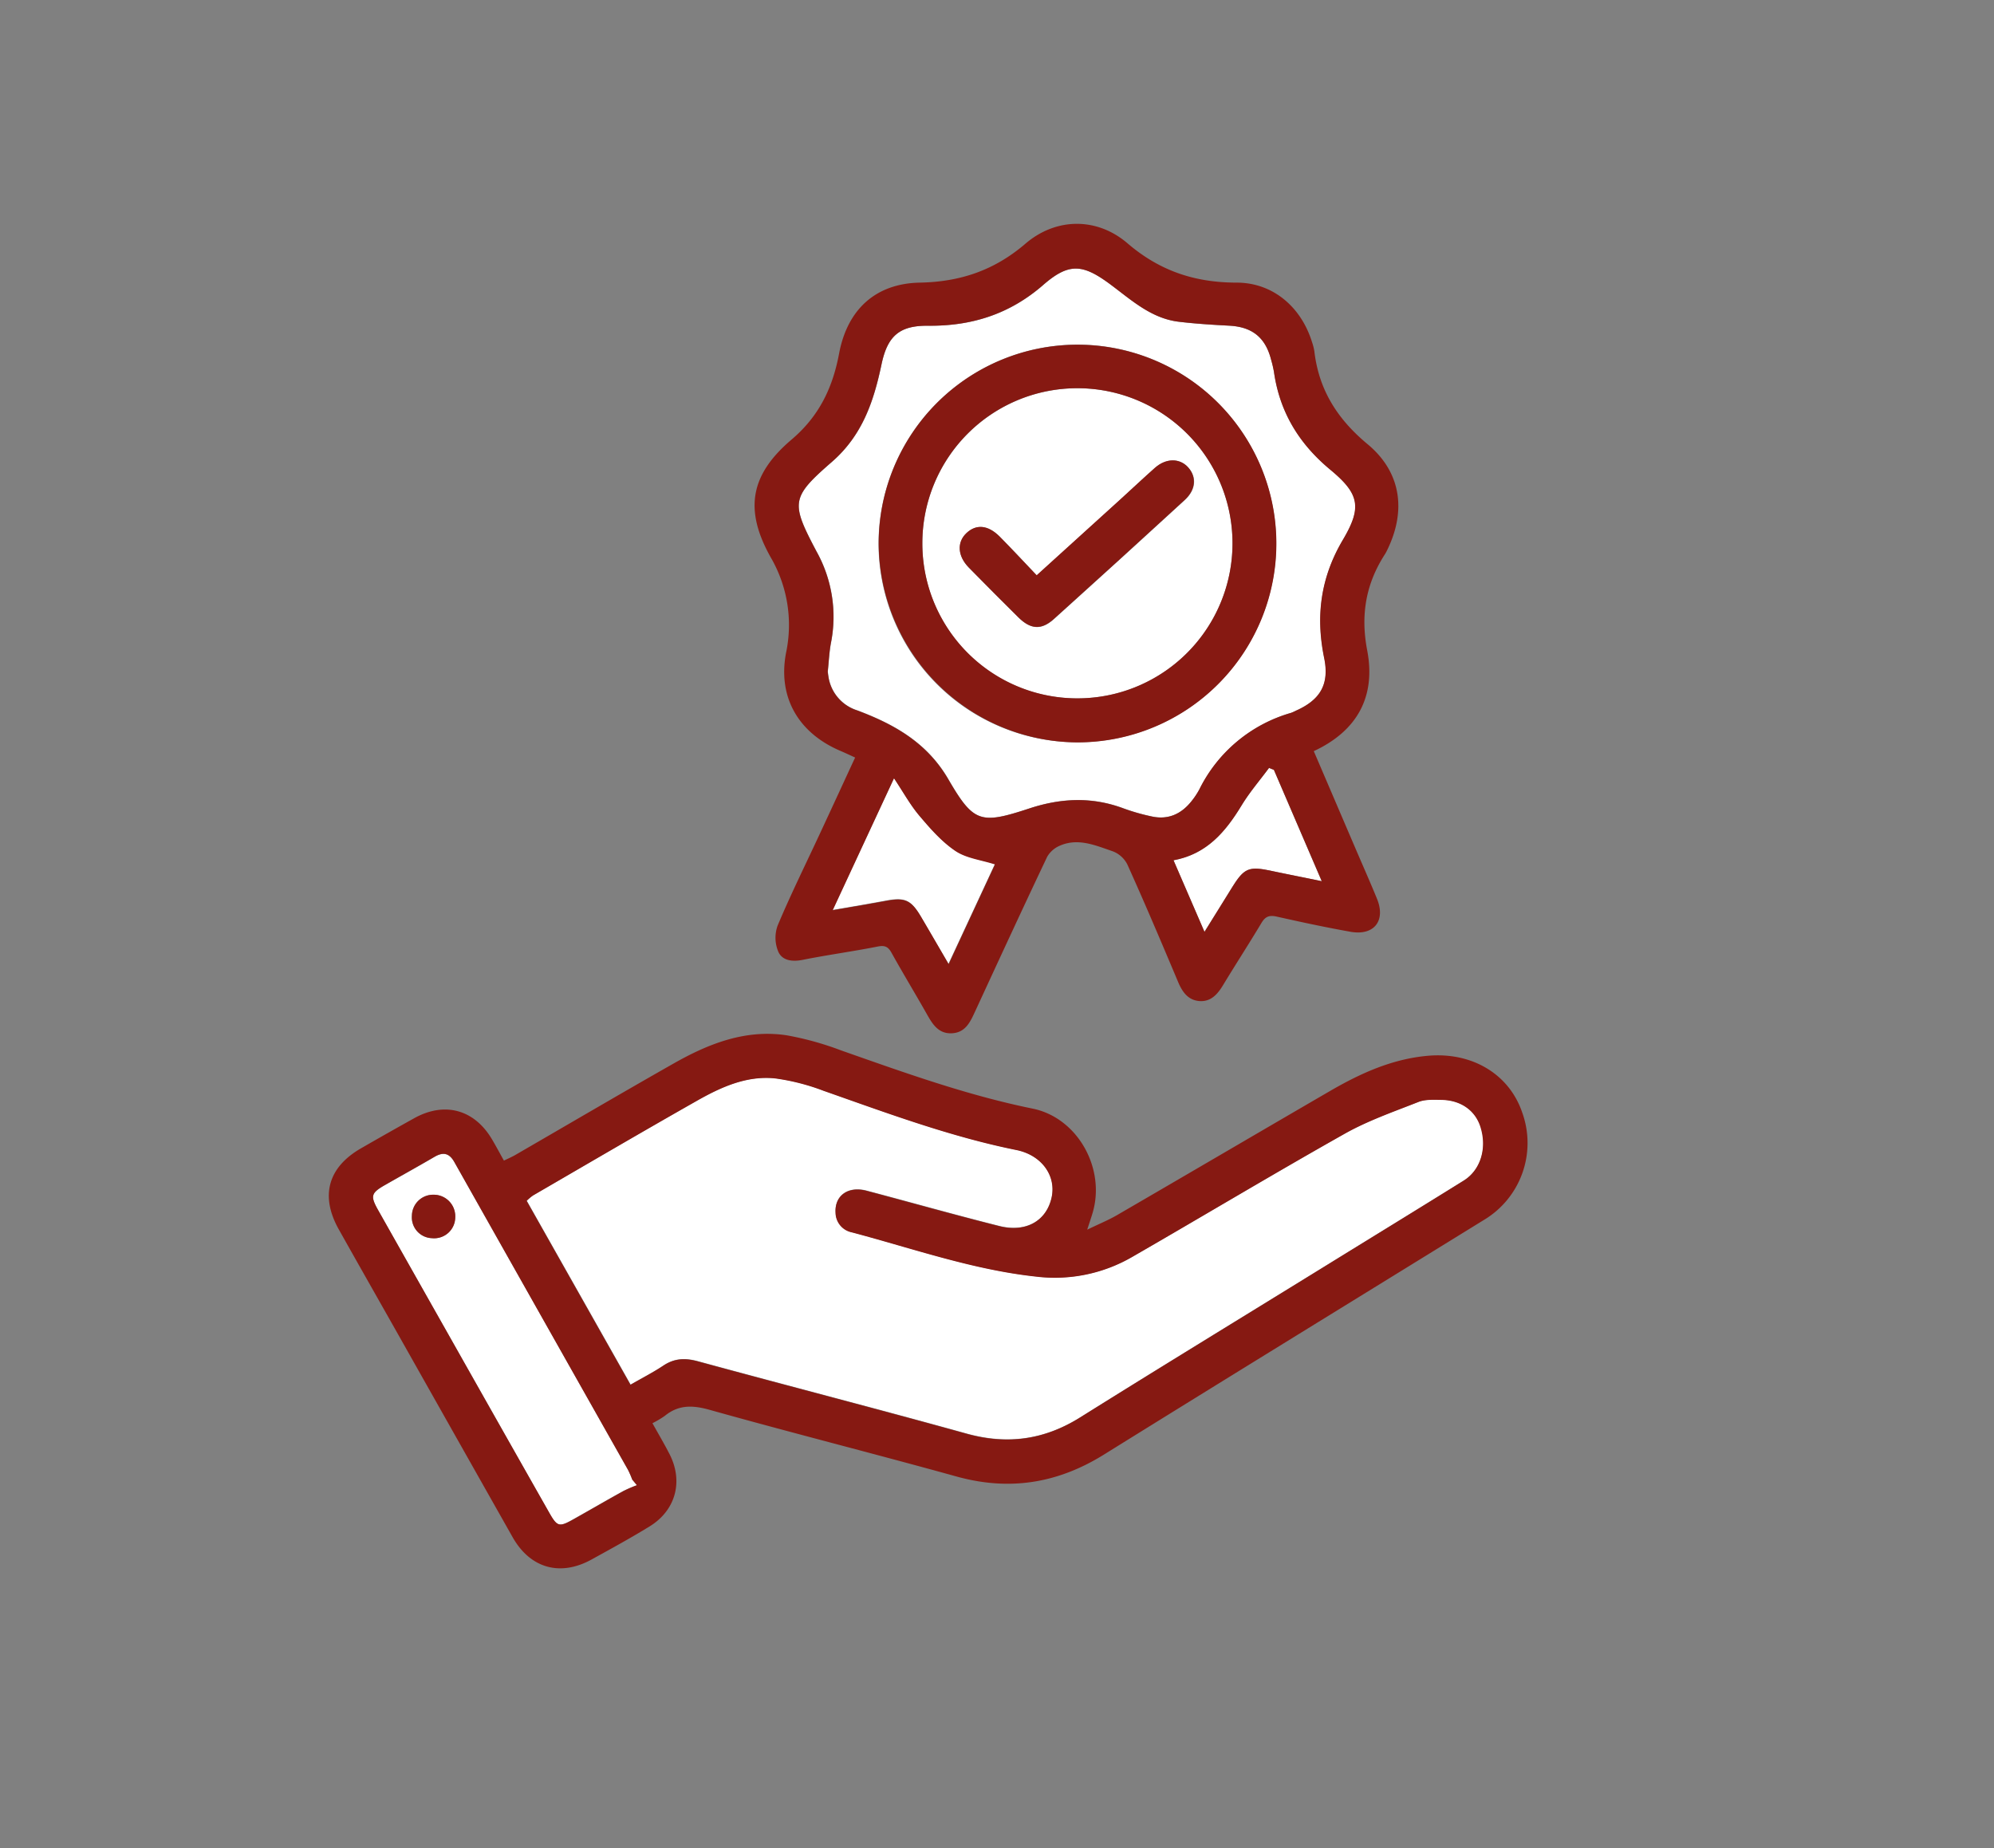 <svg id="Capa_1" data-name="Capa 1" xmlns="http://www.w3.org/2000/svg" viewBox="0 0 514.96 477.27"><rect x="0" y="0" width="514.96" height="477.27" fill="#808080" stroke="none"/><defs><style>.cls-1{fill:#fff;}.cls-2{fill:#861912;}</style></defs><path class="cls-1" d="M214.64,165.91c-.46,2.39-.56,4.85-.84,7.48a18.76,18.76,0,0,0,.26,1.87,10.79,10.79,0,0,0,7.32,8.18c9.62,3.6,18.07,8.34,23.58,17.84,6.52,11.26,8.32,11.62,21,7.46,8.16-2.68,16.09-3,24.16,0a53.44,53.44,0,0,0,7.34,2.1c4.15.91,7.53-.56,10.16-3.8a19.45,19.45,0,0,0,2.14-3.18,38.1,38.1,0,0,1,23.64-19.76,10.21,10.21,0,0,0,1.27-.56c6.3-2.8,8.73-6.83,7.33-13.64-2.23-10.85-.9-20.81,4.83-30.5,5-8.42,4.27-11.88-3.24-18.11C335.43,114.54,330.46,106.34,329,96a29.43,29.43,0,0,0-.7-3.06c-1.47-5.8-5-8.54-10.91-8.83-4.29-.2-8.58-.47-12.85-1-7.2-.83-12.34-5.63-17.81-9.69-7.06-5.23-10.64-5.63-17.31.19-8.65,7.55-18.48,10.64-29.74,10.52-7.36-.07-10.46,2.61-12,9.95-2,9.57-4.94,18.34-12.81,25.2-10.62,9.24-10.64,10.52-4,23.09A34.59,34.59,0,0,1,214.64,165.91ZM278.06,89a51.35,51.35,0,1,1-51.17,51.23A51.43,51.43,0,0,1,278.06,89Z"/><path class="cls-1" d="M278.08,180.36a40.05,40.05,0,1,0-39.88-40A39.92,39.92,0,0,0,278.08,180.36ZM249.62,137.7c2.52-2.38,5.56-2.13,8.58.9,3.19,3.2,6.27,6.52,9.56,10,7.48-6.78,14.62-13.25,21.75-19.73,2.93-2.66,5.81-5.36,8.76-8s6.46-2.59,8.66-.08,1.91,5.73-.94,8.35q-16.83,15.44-33.79,30.74c-3.23,2.91-6,2.71-9.16-.41q-6.46-6.36-12.81-12.85C247.32,143.63,247.12,140.05,249.62,137.7Z"/><path class="cls-1" d="M237.44,210.65c-2.38-2.81-4.18-6.12-6.56-9.69L215,235c5-.86,9.27-1.57,13.58-2.38,5.12-1,6.68-.3,9.36,4.3,2.24,3.84,4.46,7.69,7,12l12-25.79c-3.58-1.15-7.39-1.57-10.21-3.46C243.21,217.36,240.25,214,237.44,210.65Z"/><path class="cls-1" d="M327.72,198.32c-2.37,3.2-5,6.26-7.07,9.65-4.15,6.83-9,12.63-17.6,14.2l8,18.49c2.56-4.12,4.83-7.75,7.08-11.4,3.18-5.12,4.36-5.6,10.28-4.33,4.1.88,8.21,1.68,12.93,2.65L329,198.83Z"/><path class="cls-1" d="M372.2,284c-1.95,0-4.09-.15-5.84.54-6.44,2.54-13.06,4.84-19.07,8.22-18.41,10.37-36.54,21.25-54.85,31.8a39.84,39.84,0,0,1-24.79,5.09c-16.37-1.76-31.83-7.25-47.61-11.43a5.24,5.24,0,0,1-4.22-5c-.34-4.45,3.17-7,8-5.74,11.42,3,22.8,6.24,34.26,9.12,6.93,1.75,12.23-1.35,13.54-7.41,1.21-5.58-2.55-10.91-9.13-12.24-17.11-3.46-33.39-9.54-49.79-15.3a56.2,56.2,0,0,0-12.38-3.18c-7.46-.81-14.13,2.26-20.43,5.84-14.14,8-28.17,16.24-42.23,24.4a13.14,13.14,0,0,0-1.62,1.37l26.83,47.5c3.08-1.78,5.88-3.2,8.47-4.93,2.85-1.9,5.61-2,8.9-1.12,23.13,6.3,46.35,12.29,69.45,18.7,10.53,2.91,20.05,1.58,29.29-4.2,20.58-12.89,41.31-25.54,62-38.29,12.36-7.63,24.74-15.21,37.07-22.88,4.32-2.68,6-8.18,4.49-13.59C381.18,286.84,377.37,284.06,372.2,284Z"/><path class="cls-1" d="M162.2,379.63q-22.41-39.74-44.84-79.47c-1.32-2.34-2.89-2.69-5.14-1.38-4.21,2.46-8.47,4.81-12.7,7.23-3.71,2.11-3.93,2.86-1.84,6.57Q106.83,328.81,116,345q12.86,22.74,25.71,45.49c2.18,3.85,2.61,4,6.51,1.77,4.24-2.38,8.45-4.84,12.72-7.19a32.84,32.84,0,0,1,3.55-1.5l-1.21-1.45A24.55,24.55,0,0,0,162.2,379.63Zm-50.65-59.86a5.37,5.37,0,0,1-5.19-5.79,5.49,5.49,0,0,1,5.61-5.43,5.57,5.57,0,0,1,5.56,5.85A5.44,5.44,0,0,1,111.55,319.77Z"/><path class="cls-2" d="M368.83,272.66c-9.26.8-17.44,4.52-25.32,9.09-18.37,10.67-36.69,21.42-55.07,32.09-2.23,1.29-4.64,2.27-7.66,3.73.68-2.11,1.09-3.28,1.43-4.46,3.31-11.42-3.93-24.44-15.53-26.8-17-3.46-33.22-9.33-49.51-15.05a78.44,78.44,0,0,0-14-3.88c-10.62-1.61-20.16,2.15-29.17,7.26-13.73,7.79-27.35,15.79-41,23.69-.86.49-1.78.88-2.86,1.41-1.09-1.94-2-3.67-3-5.36-4.56-7.83-12.29-10-20.24-5.55q-6.85,3.81-13.64,7.72c-8.57,4.92-10.61,12.31-5.77,20.95,5.12,9.12,10.29,18.21,15.43,27.31q14.73,26.12,29.48,52.21c4.57,8.06,12.34,10.21,20.46,5.69,5-2.76,10-5.49,14.82-8.45,6.83-4.15,8.86-11.67,5.21-18.76-1.32-2.58-2.8-5.08-4.39-7.94a25.94,25.94,0,0,0,3.18-1.89c3.57-2.91,7.19-2.8,11.6-1.56,21.19,5.94,42.53,11.33,63.74,17.21,13.59,3.77,26,1.82,38-5.61,32.64-20.29,65.39-40.39,98.1-60.58a23.16,23.16,0,0,0,10-27.81C389.76,277.41,380.19,271.68,368.83,272.66ZM161,385.1c-4.27,2.35-8.48,4.81-12.72,7.19-3.9,2.18-4.33,2.08-6.51-1.77Q128.85,367.78,116,345q-9.17-16.23-18.33-32.45c-2.09-3.71-1.87-4.46,1.84-6.57,4.23-2.42,8.49-4.77,12.7-7.23,2.25-1.31,3.82-1,5.14,1.38q22.39,39.75,44.84,79.47a24.55,24.55,0,0,1,1.09,2.52l1.21,1.45A32.84,32.84,0,0,0,161,385.1Zm217-80.18c-12.33,7.67-24.71,15.25-37.07,22.88-20.66,12.75-41.39,25.4-62,38.29-9.24,5.78-18.76,7.11-29.29,4.2-23.1-6.41-46.32-12.4-69.45-18.7-3.29-.9-6.05-.78-8.9,1.12-2.59,1.73-5.39,3.15-8.47,4.93L136,310.14a13.14,13.14,0,0,1,1.62-1.37c14.06-8.16,28.09-16.38,42.23-24.4,6.3-3.58,13-6.65,20.43-5.84a56.2,56.2,0,0,1,12.38,3.18c16.4,5.76,32.68,11.84,49.79,15.3,6.58,1.33,10.34,6.66,9.13,12.24-1.31,6.06-6.61,9.16-13.54,7.41-11.46-2.88-22.84-6.08-34.26-9.12-4.78-1.27-8.29,1.29-8,5.74a5.24,5.24,0,0,0,4.22,5c15.78,4.18,31.24,9.67,47.61,11.43a39.84,39.84,0,0,0,24.79-5.09c18.31-10.55,36.44-21.43,54.85-31.8,6-3.38,12.63-5.68,19.07-8.22,1.75-.69,3.89-.56,5.84-.54,5.17.05,9,2.83,10.26,7.32C384,296.74,382.29,302.24,378,304.92Z"/><path class="cls-2" d="M203,168.6c-2.18,11.49,3.21,20.65,13.9,25.26,1.27.54,2.52,1.13,3.94,1.78-3.13,6.76-6.18,13.4-9.26,20-3.62,7.79-7.44,15.5-10.76,23.42a9.29,9.29,0,0,0,.21,6.8c1.09,2.31,3.73,2.57,6.43,2,6.36-1.27,12.81-2.14,19.18-3.4,1.83-.37,2.71,0,3.59,1.59,2.88,5.18,5.95,10.25,8.88,15.41,1.52,2.68,3,5.51,6.59,5.4,3.83-.12,5-3.24,6.35-6.13,6.09-13.18,12.17-26.36,18.4-39.48a6.9,6.9,0,0,1,3.37-2.89c4.7-2,9.15,0,13.5,1.48a7,7,0,0,1,3.81,3.39c4.52,10,8.84,20.21,13.12,30.37,1.07,2.53,2.5,4.62,5.34,4.92,3.05.31,4.82-1.69,6.29-4.13,3.25-5.37,6.67-10.64,9.88-16,1-1.7,2.05-2.1,3.95-1.67,6.33,1.42,12.68,2.79,19.07,3.92,6.07,1.08,9.15-2.84,6.84-8.51-1.76-4.3-3.65-8.55-5.48-12.82-3.6-8.39-7.19-16.79-10.85-25.32,11.33-5.27,16.05-14.19,13.8-26-1.76-9.17-.36-17.23,4.6-24.89a9.16,9.16,0,0,0,.5-.92c5.05-10.2,3.71-20.22-5-27.46-7.78-6.46-12.59-14-13.75-24a14.08,14.08,0,0,0-.6-2.36c-2.78-9-10-15.31-19.36-15.37C308.64,73,299.52,70,291.15,62.81c-7.88-6.74-18.43-6.63-26.31.11-8,6.87-16.79,9.87-27.28,10.07-11.42.22-18.72,6.92-20.86,18.31-1.67,8.9-5.17,16.19-12.27,22.22-10.69,9.08-12.28,18.11-5.42,30.37A34.7,34.7,0,0,1,203,168.6ZM245,249c-2.53-4.35-4.75-8.2-7-12-2.68-4.6-4.24-5.27-9.36-4.3-4.31.81-8.63,1.52-13.58,2.38L230.88,201c2.38,3.57,4.18,6.88,6.56,9.69,2.81,3.31,5.77,6.71,9.31,9.1,2.82,1.89,6.63,2.31,10.21,3.46Zm96.36-21.42c-4.72-1-8.83-1.77-12.93-2.65-5.92-1.27-7.1-.79-10.28,4.33-2.25,3.65-4.52,7.28-7.08,11.4l-8-18.49c8.6-1.57,13.45-7.37,17.6-14.2,2.06-3.39,4.7-6.45,7.07-9.65l1.25.51ZM214.84,119.27c7.87-6.86,10.79-15.63,12.81-25.2,1.56-7.34,4.66-10,12-9.95,11.26.12,21.09-3,29.74-10.52,6.67-5.82,10.25-5.42,17.31-.19,5.47,4.06,10.61,8.86,17.81,9.69,4.27.49,8.56.76,12.85,1,6,.29,9.44,3,10.91,8.83A29.43,29.43,0,0,1,329,96c1.47,10.39,6.44,18.59,14.55,25.32,7.51,6.23,8.22,9.69,3.24,18.11-5.73,9.69-7.06,19.65-4.83,30.5,1.4,6.81-1,10.84-7.33,13.64a10.21,10.21,0,0,1-1.27.56,38.1,38.1,0,0,0-23.64,19.76,19.45,19.45,0,0,1-2.14,3.18c-2.63,3.24-6,4.71-10.16,3.8a53.44,53.44,0,0,1-7.34-2.1c-8.07-3-16-2.66-24.16,0-12.63,4.16-14.43,3.8-21-7.46-5.51-9.5-14-14.24-23.58-17.84a10.79,10.79,0,0,1-7.32-8.18,18.76,18.76,0,0,1-.26-1.87c.28-2.63.38-5.09.84-7.48a34.59,34.59,0,0,0-3.77-23.55C204.2,129.79,204.22,128.51,214.84,119.27Z"/><path class="cls-2" d="M112,308.55a5.49,5.49,0,0,0-5.61,5.43,5.37,5.37,0,0,0,5.19,5.79,5.44,5.44,0,0,0,6-5.37A5.57,5.57,0,0,0,112,308.55Z"/><path class="cls-2" d="M277.93,191.73a51.35,51.35,0,1,0-51-51.46A51.64,51.64,0,0,0,277.93,191.73Zm.14-91.47a40.05,40.05,0,1,1-39.87,40.07A40,40,0,0,1,278.07,100.26Z"/><path class="cls-2" d="M263,159.44c3.17,3.12,5.93,3.32,9.16.41q17-15.3,33.79-30.74c2.85-2.62,3.1-5.88.94-8.35s-5.74-2.51-8.66.08-5.83,5.33-8.76,8c-7.13,6.48-14.27,12.95-21.75,19.73-3.29-3.44-6.37-6.76-9.56-10-3-3-6.06-3.28-8.58-.9s-2.3,5.93.61,8.89Q256.58,153.07,263,159.44Z"/></svg>